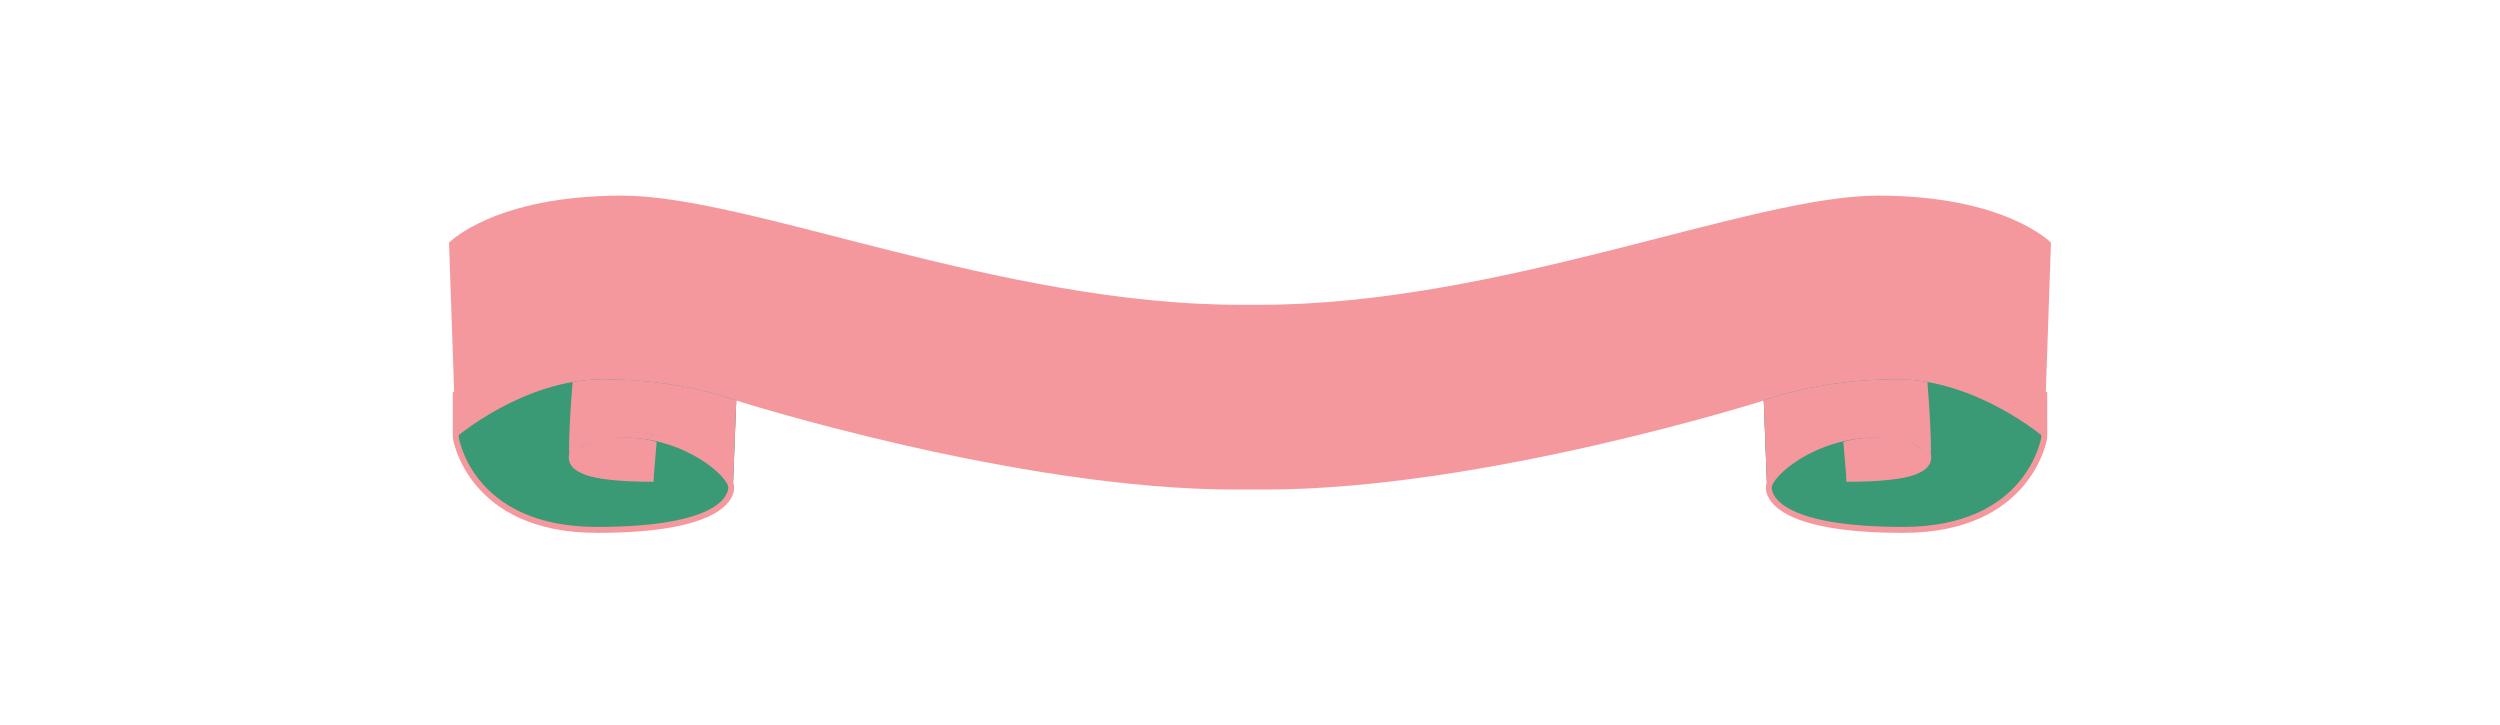<?xml version="1.0" encoding="UTF-8"?><svg xmlns="http://www.w3.org/2000/svg" viewBox="0 0 288 83.576"><defs><style>.cls-1,.cls-2{mix-blend-mode:multiply;}.cls-1,.cls-2,.cls-3{stroke-width:0px;}.cls-1,.cls-3{fill:#f5989e;}.cls-2{fill:#399a75;}.cls-4{isolation:isolate;}.cls-5{fill:none;stroke:#f5989e;stroke-miterlimit:10;stroke-width:.685px;}</style></defs><g class="cls-4"><g id="Layer_1"><path class="cls-3" d="m145.71,56.398c25.156,0,57.472-10.256,57.472-10.256l.387,10.063s1.161,4.838,15.674,4.838c14.513,0,16.255-10.643,16.255-10.643l.774-22.447s-5.225-5.418-19.932-5.418-43.54,12.578-71.212,12.578h-2.258c-27.672,0-56.505-12.578-71.212-12.578s-19.932,5.418-19.932,5.418l.774,22.447s1.742,10.643,16.255,10.643,15.674-4.838,15.674-4.838l.387-10.063s32.316,10.256,57.472,10.256h3.42Z"/><path class="cls-2" d="m84.818,46.142l-.387,10.063s-1.161,4.838-15.674,4.838-16.255-10.643-16.255-10.643c0,0,7.805-6.708,16.964-6.708s15.352,2.451,15.352,2.451Z"/><path class="cls-1" d="m84.818,46.142l-.387,10.063s-4.145-6.365-11.692-6.365c-6.966,0-7.176,2.494-7.176,2.494,0,0-.097-2.129.402-8.331,1.134-.198,2.306-.313,3.5-.313,9.16,0,15.352,2.451,15.352,2.451Z"/><path class="cls-1" d="m75.646,50.904l-.355,4.255s-2.178.335-5.531,0c-4.536-.453-3.9-2.482-3.9-2.482,0,0,.864-2.074,4.822-2.269,3.105-.153,4.964.496,4.964.496Z"/><path class="cls-5" d="m52.501,45.175v5.225s1.596,10.643,16.255,10.643,15.481-3.983,15.481-4.886c0-1.532-5.225-6.079-12.223-6.079-4.394,0-6.153,1.342-6.153,2.6,0,1.258,1.541,2.482,9.431,2.482"/><path class="cls-2" d="m203.182,46.142l.387,10.063s1.161,4.838,15.674,4.838c14.513,0,16.255-10.643,16.255-10.643,0,0-7.805-6.708-16.964-6.708s-15.352,2.451-15.352,2.451Z"/><path class="cls-1" d="m203.182,46.142l.387,10.063s4.145-6.365,11.692-6.365c6.966,0,7.176,2.494,7.176,2.494,0,0,.097-2.129-.402-8.331-1.134-.198-2.306-.313-3.5-.313-9.16,0-15.352,2.451-15.352,2.451Z"/><path class="cls-1" d="m212.354,50.904l.355,4.255s2.178.335,5.531,0c4.536-.453,3.9-2.482,3.9-2.482,0,0-.864-2.074-4.822-2.269-3.105-.153-4.964.496-4.964.496Z"/><path class="cls-5" d="m235.499,45.175v5.225s-1.596,10.643-16.255,10.643c-14.658,0-15.481-3.983-15.481-4.886,0-1.532,5.225-6.079,12.223-6.079,4.394,0,6.153,1.342,6.153,2.6s-1.541,2.482-9.431,2.482"/></g></g></svg>